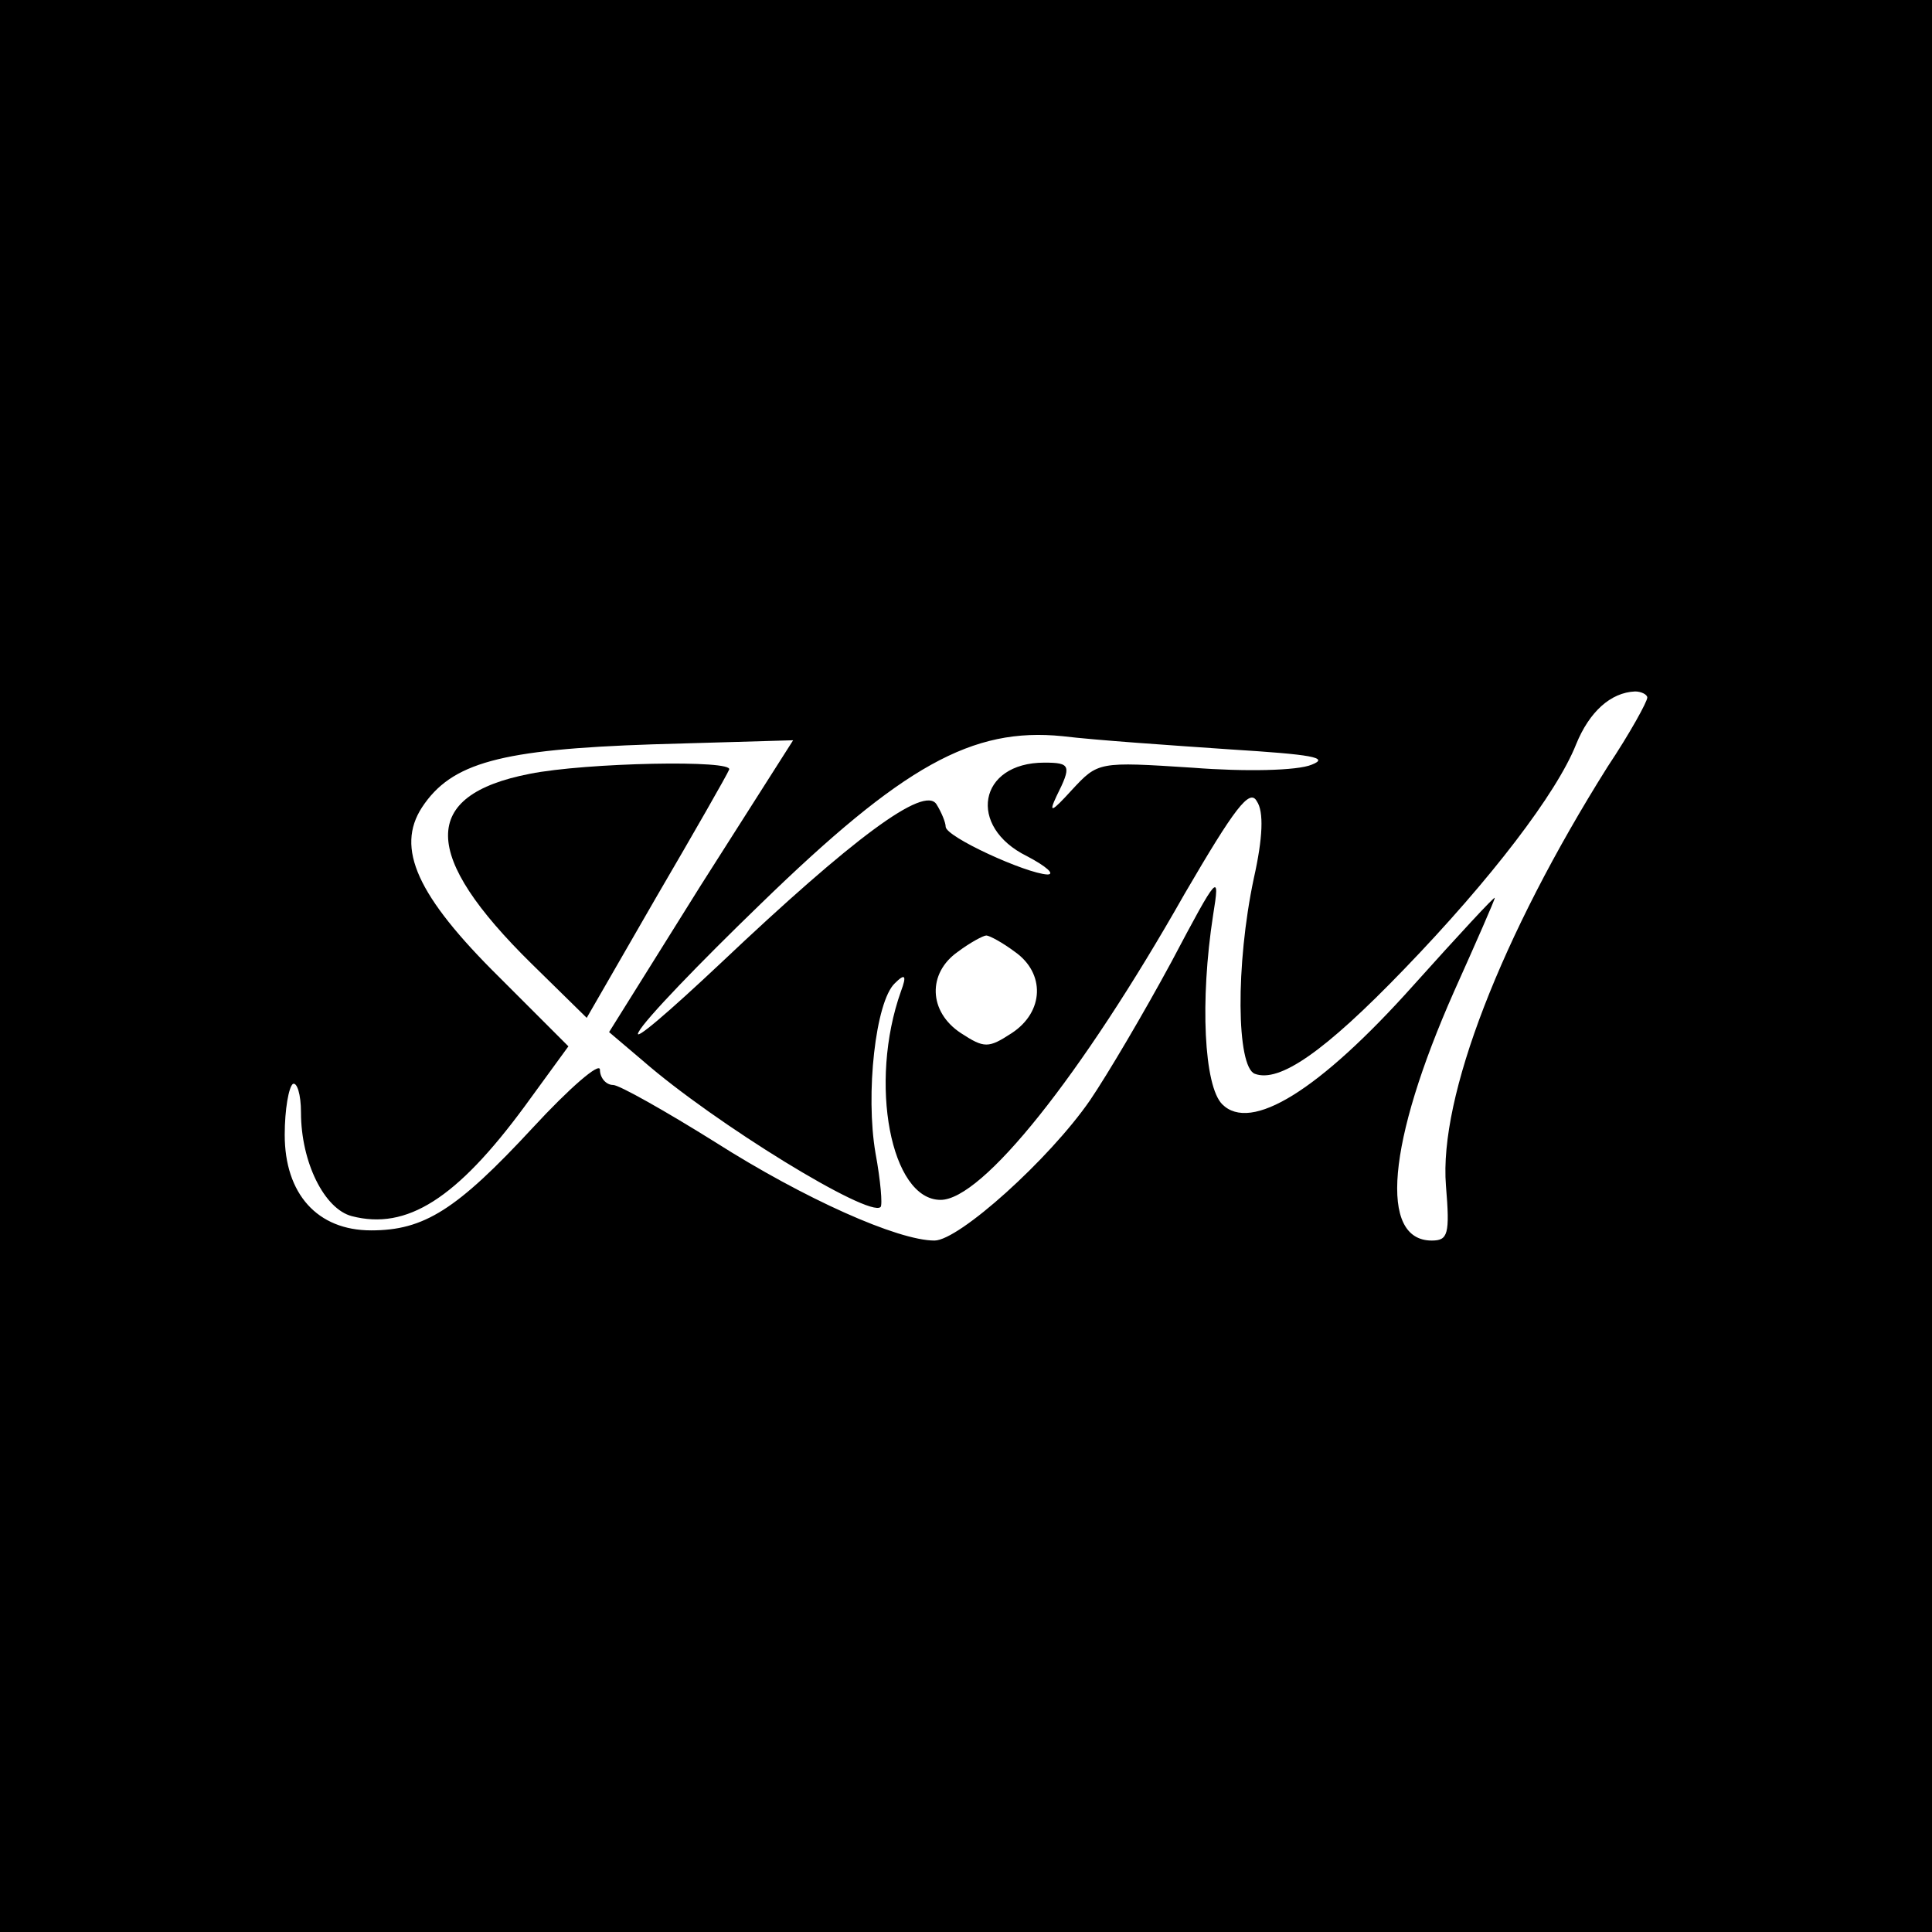 <?xml version="1.0" standalone="no"?>
<!DOCTYPE svg PUBLIC "-//W3C//DTD SVG 20010904//EN"
 "http://www.w3.org/TR/2001/REC-SVG-20010904/DTD/svg10.dtd">
<svg version="1.0" xmlns="http://www.w3.org/2000/svg"
 width="190pt" height="190pt" viewBox="0 0 190 190"
 preserveAspectRatio="xMidYMid meet">
<g transform="translate(0,190) scale(0.1,-0.1)"
fill="#000000" stroke="none">
<path d="M0 950 l0 -950 950 0 950 0 0 950 0 950 -950 0 -950 0 0 -950z m1620
264 c0 -4 -17 -35 -39 -68 -105 -167 -166 -325 -159 -412 4 -48 2 -54 -14 -54
-52 0 -44 96 22 245 22 49 40 90 40 92 0 2 -36 -37 -80 -86 -93 -104 -160
-145 -188 -117 -18 18 -22 102 -9 186 7 43 5 41 -41 -46 -27 -50 -63 -111 -80
-136 -40 -58 -129 -138 -153 -138 -36 0 -128 41 -216 97 -48 30 -94 56 -100
56 -7 0 -13 7 -13 15 0 8 -30 -18 -66 -57 -75 -81 -107 -101 -159 -101 -53 0
-85 36 -85 94 0 25 4 47 8 50 4 2 8 -10 8 -28 0 -49 23 -95 50 -102 54 -14
103 17 170 108 l43 59 -68 68 c-81 80 -102 127 -76 167 29 44 77 57 227 62
l138 4 -91 -143 -90 -144 33 -28 c71 -62 223 -155 234 -144 2 2 0 26 -5 53
-10 58 0 149 19 167 10 10 12 8 6 -8 -32 -90 -10 -205 39 -205 41 0 138 121
240 301 49 84 64 104 71 91 7 -10 6 -36 -3 -76 -18 -85 -17 -185 1 -192 24 -9
68 21 147 103 85 88 150 173 169 221 13 32 34 51 58 52 6 0 12 -3 12 -6z
m-410 -51 c80 -5 98 -8 80 -15 -14 -6 -66 -7 -117 -3 -93 6 -93 6 -119 -22
-20 -22 -23 -23 -15 -6 15 30 14 33 -12 33 -65 0 -76 -63 -17 -92 19 -10 28
-18 20 -18 -21 1 -100 37 -100 47 0 4 -4 14 -9 22 -12 19 -82 -33 -212 -156
-51 -48 -87 -79 -81 -68 6 12 60 68 120 126 140 136 208 174 297 165 33 -4
107 -9 165 -13z m-212 -199 c30 -21 29 -59 -3 -80 -23 -15 -27 -15 -50 0 -32
21 -33 59 -3 80 12 9 25 16 28 16 3 0 16 -7 28 -16z"/>
<path d="M521 1139 c-108 -21 -107 -80 2 -187 l54 -53 68 118 c38 65 70 121
72 126 6 10 -141 7 -196 -4z"/>
</g>
</svg>
